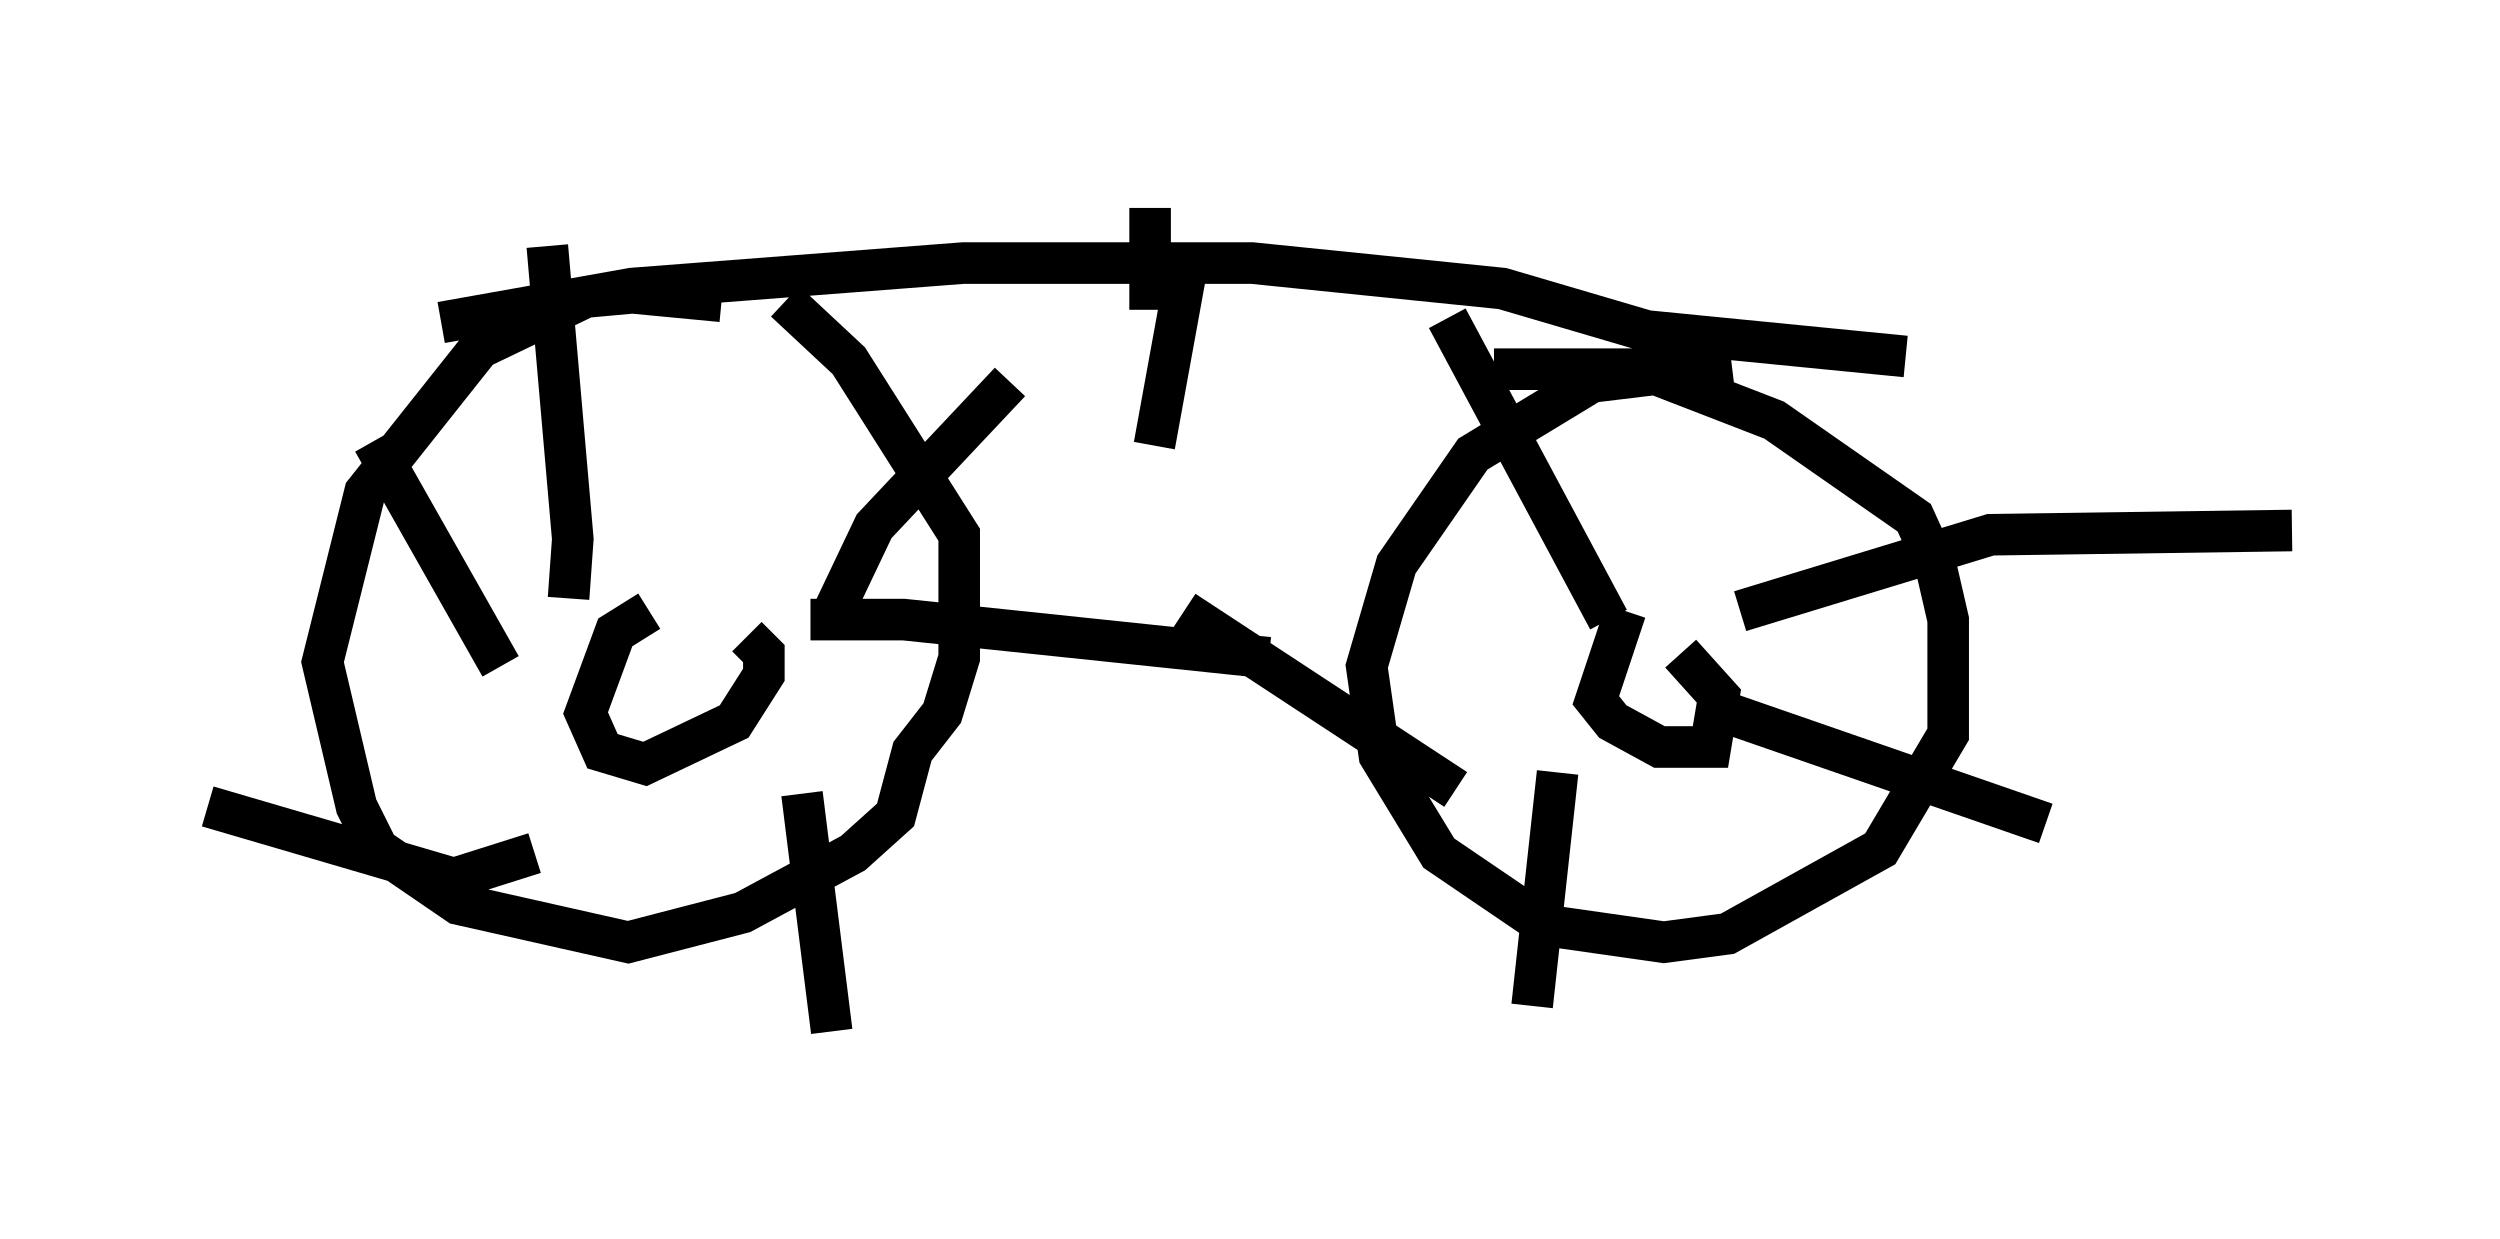 <?xml version="1.0" encoding="utf-8" ?>
<svg baseProfile="full" height="29.804" version="1.1" width="60.123" xmlns="http://www.w3.org/2000/svg" xmlns:ev="http://www.w3.org/2001/xml-events" xmlns:xlink="http://www.w3.org/1999/xlink"><defs /><rect fill="white" height="29.804" width="60.123" x="0" y="0" /><path d="M19.19, 8.369 m-1.838, -1.123 l-2.144, -0.204 -1.123, 0.102 l-2.552, 1.225 -2.756, 3.471 l-1.021, 4.083 0.817, 3.471 l0.51, 1.021 1.94, 1.327 l4.083, 0.919 2.756, -0.715 l2.654, -1.429 1.021, -0.919 l0.408, -1.531 0.715, -0.919 l0.408, -1.327 0.0, -2.96 l-2.654, -4.185 -1.531, -1.429 m22.765, 1.531 l-3.369, 0.408 -2.858, 1.735 l-1.838, 2.654 -0.715, 2.45 l0.306, 2.144 1.429, 2.348 l2.552, 1.735 2.858, 0.408 l1.531, -0.204 3.675, -2.042 l1.633, -2.756 0.0, -2.756 l-0.306, -1.327 -0.51, -1.123 l-3.369, -2.348 -3.165, -1.225 l-3.573, 0.0 m-20.315, 5.819 l-0.817, 0.51 -0.715, 1.94 l0.408, 0.919 1.021, 0.306 l2.144, -1.021 0.715, -1.123 l0.0, -0.51 -0.408, -0.408 m21.131, -0.613 l-0.715, 2.144 0.408, 0.51 l1.123, 0.613 1.225, 0.0 l0.204, -1.225 -0.919, -1.021 m-1.735, -0.817 l-3.879, -7.248 m7.044, 7.044 l6.023, -1.838 7.248, -0.102 m-13.577, 4.39 l7.656, 2.654 m-11.74, -1.225 l-0.613, 5.615 m-1.838, -5.206 l-6.533, -4.288 m8.371, 0.306 l0.0, 0.0 m-23.173, -0.613 l0.102, -1.429 -0.613, -7.044 m6.329, 8.983 l2.246, 0.0 8.779, 0.919 m-11.229, 3.267 l0.715, 5.717 m-7.146, -4.288 l-1.94, 0.613 -5.921, -1.735 m7.044, -3.369 l-3.063, -5.41 m11.025, 4.185 l1.021, -2.144 3.267, -3.471 m-13.679, -1.429 l4.594, -0.817 7.963, -0.613 l6.942, 0.0 6.023, 0.613 l3.471, 1.021 6.227, 0.613 m-17.252, -2.348 l-0.817, 4.492 m-0.102, -3.267 l0.0, -2.45 " fill="none" stroke="black" stroke-width="1" /></svg>
